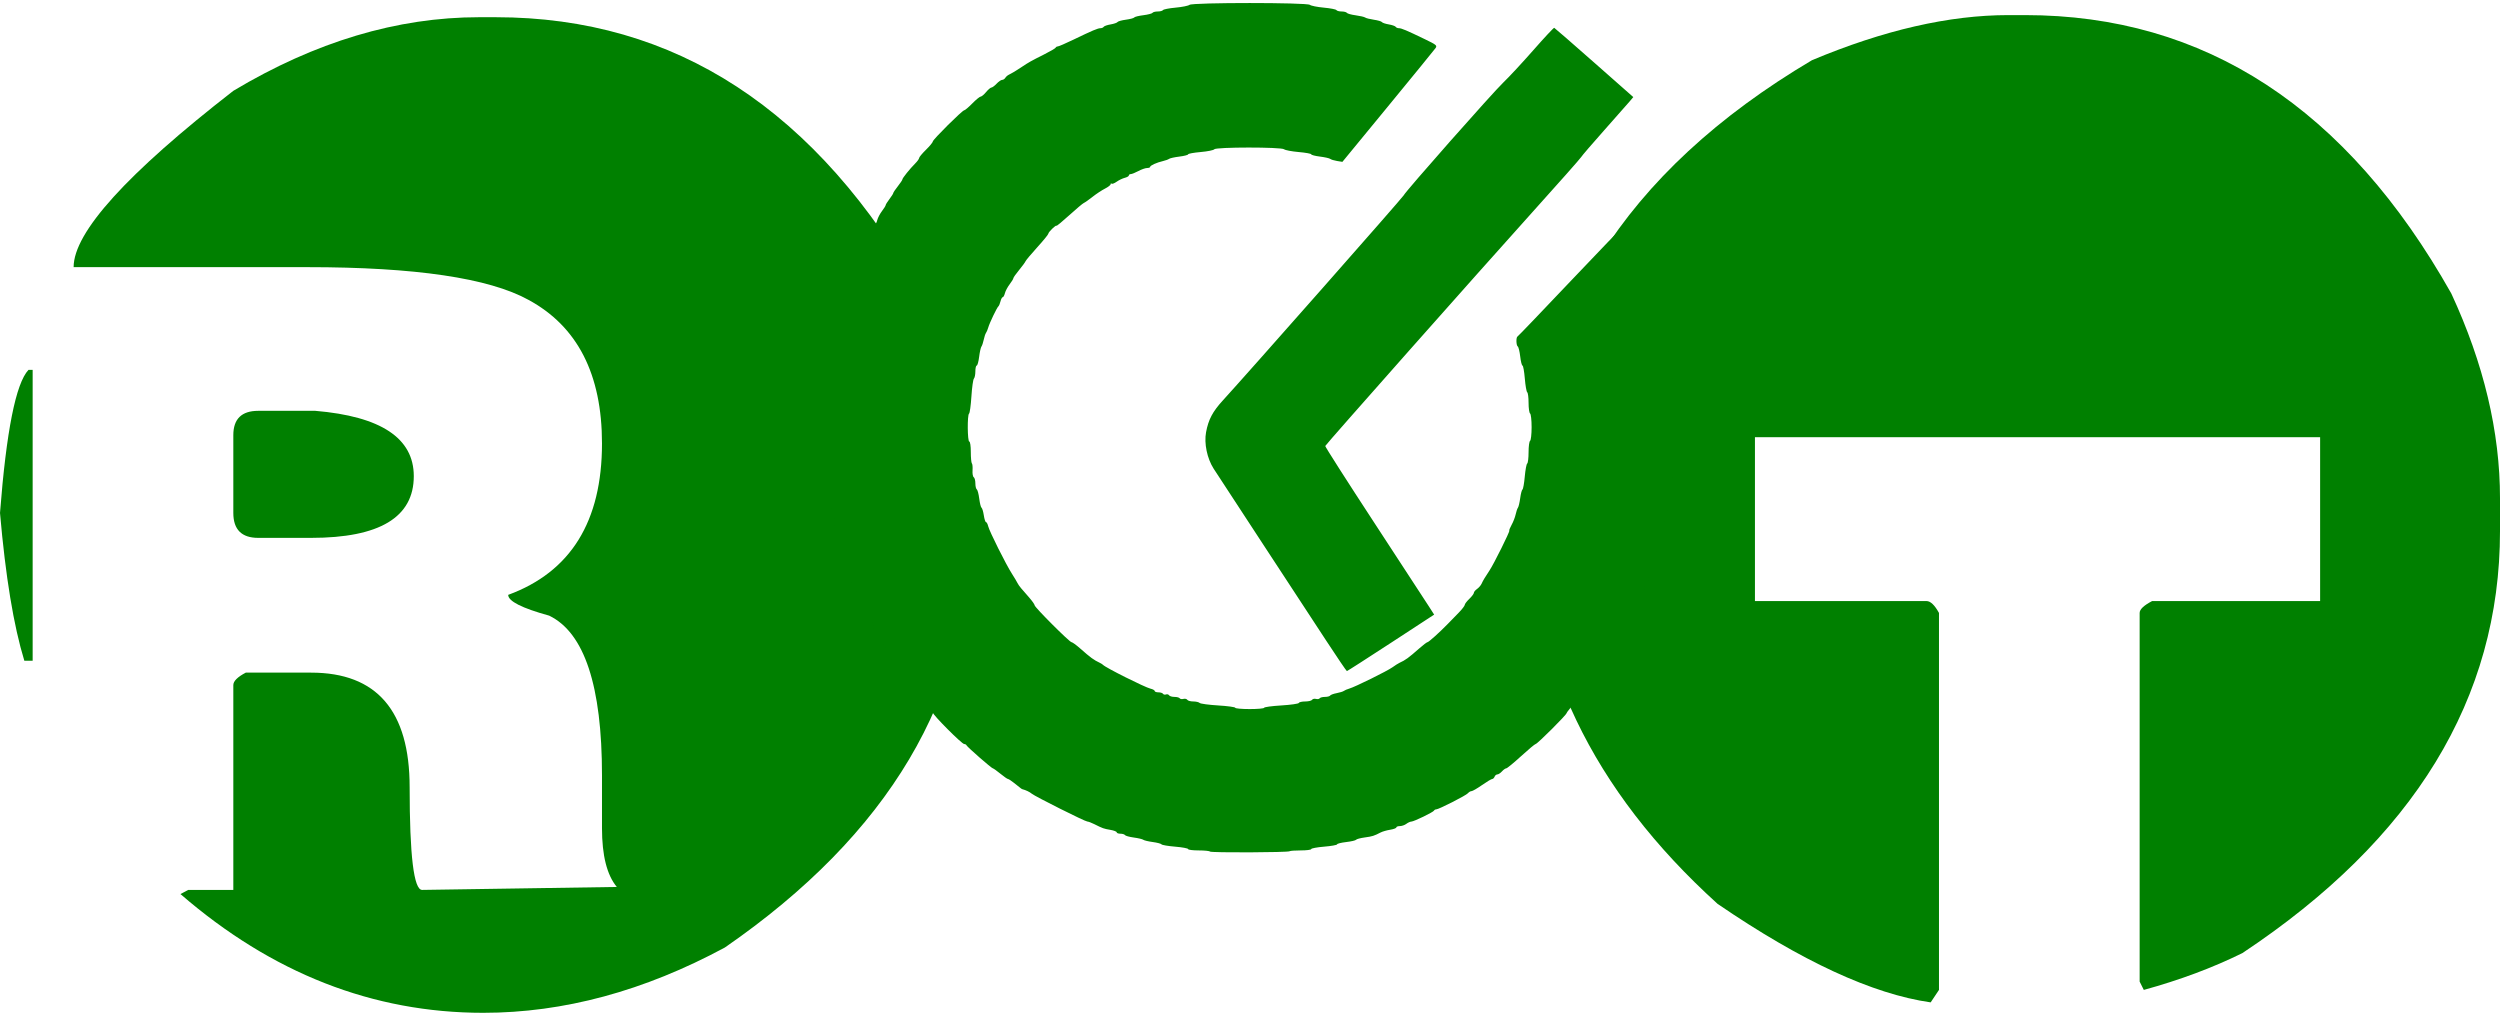 <?xml version="1.0" encoding="UTF-8" standalone="no"?>
<!-- Created with Inkscape (http://www.inkscape.org/) -->

<svg
   xmlns:dc="http://purl.org/dc/elements/1.1/"
   xmlns:cc="http://creativecommons.org/ns#"
   xmlns:rdf="http://www.w3.org/1999/02/22-rdf-syntax-ns#"
   xmlns:svg="http://www.w3.org/2000/svg"
   xmlns="http://www.w3.org/2000/svg"
   xmlns:sodipodi="http://sodipodi.sourceforge.net/DTD/sodipodi-0.dtd"
   xmlns:inkscape="http://www.inkscape.org/namespaces/inkscape"
   width="1644.953"
   height="666.407"
   id="svg2"
   version="1.1"
   inkscape:version="0.48.1 "
   sodipodi:docname="rot_logo.svg">
  <defs
     id="defs4" />
  <sodipodi:namedview
     id="base"
     pagecolor="#ffffff"
     bordercolor="#666666"
     borderopacity="1.0"
     inkscape:pageopacity="0.0"
     inkscape:pageshadow="2"
     inkscape:zoom="0.49497475"
     inkscape:cx="1046.426"
     inkscape:cy="298.63644"
     inkscape:document-units="px"
     inkscape:current-layer="g4086"
     showgrid="false"
     fit-margin-top="0"
     fit-margin-left="0"
     fit-margin-right="0"
     fit-margin-bottom="0"
     inkscape:window-width="1680"
     inkscape:window-height="994"
     inkscape:window-x="-4"
     inkscape:window-y="-4"
     inkscape:window-maximized="1">
    <inkscape:grid
       type="xygrid"
       id="grid3233"
       empspacing="5"
       visible="true"
       enabled="true"
       snapvisiblegridlinesonly="true" />
  </sodipodi:namedview>
  <g
     inkscape:label="Calque 1"
     inkscape:groupmode="layer"
     id="layer1"
     transform="translate(536.335,942.689)">
    <g
       transform="translate(146.728,-306.478)"
       style="font-size:800px;font-style:normal;font-variant:normal;font-weight:normal;font-stretch:normal;line-height:125%;letter-spacing:0px;word-spacing:0px;fill:#008000;fill-opacity:1;stroke:none;font-family:SpotLights;-inkscape-font-specification:SpotLights"
       id="flowRoot3198">
      <path
         d="m -367.828,-624.882 10.938,0 c 118.229,5.4e-4 211.718,61.068 280.469,183.203 21.354,46.094 32.031,91.016 32.031,134.766 l 0,21.875 c -6.61e-4,107.031 -53.907,197.786 -161.719,272.266 -53.125,28.646 -106.12,42.969 -158.984,42.969 -72.657,-1.09e-4 -139.063,-26.042 -199.219,-78.125 l 5.078,-2.734 29.688,0 0,-134.766 c -1.8e-4,-2.604 2.734,-5.338 8.203,-8.203 l 42.969,0 c 43.229,1.1e-4 64.843,25.13 64.844,75.391 -2.9e-4,45.052 2.734,67.578 8.203,67.578 l 128.125,-1.953 c -6.511,-7.813 -9.766,-20.703 -9.766,-38.672 l 0,-34.766 c -4.2e-4,-58.854 -11.589,-93.88 -34.766,-105.078 -17.969,-4.948 -26.953,-9.505 -26.953,-13.672 41.145,-15.104 61.718,-48.307 61.719,-99.609 -4.2e-4,-45.573 -16.146,-77.083 -48.438,-94.531 -26.042,-14.323 -74.479,-21.484 -145.312,-21.484 l -153.906,0 c -7e-5,-22.916 35.026,-61.588 105.078,-116.016 53.906,-32.291 107.812,-48.437 161.719,-48.438 z m -296.484,232.031 2.734,0 0,191.406 -5.469,0 c -7.031,-22.917 -12.37,-55.338 -16.016,-97.266 4.167,-53.906 10.417,-85.286 18.75,-94.141 z m 151.172,26.953 37.5,0 c 43.229,3.646 64.843,17.969 64.844,42.969 -3e-4,27.084 -22.526,40.625 -67.578,40.625 l -34.766,0 c -10.938,2.1e-4 -16.406,-5.469 -16.406,-16.406 l 0,-51.172 c -1.8e-4,-10.677 5.469,-16.015 16.406,-16.016 z"
         style=""
         id="path4105" />
    </g>
    <g
       transform="translate(1214.728,-282.478)"
       style="font-size:800px;font-style:normal;font-variant:normal;font-weight:normal;font-stretch:normal;line-height:125%;letter-spacing:0px;word-spacing:0px;fill:#008000;fill-opacity:1;stroke:none;font-family:SpotLights;-inkscape-font-specification:SpotLights"
       id="flowRoot3198-1">
      <path
         d="m -429.547,-650.273 10.938,0 c 118.229,5.7e-4 211.718,61.068 280.469,183.203 21.354,46.094 32.031,91.016 32.031,134.766 l 0,21.484 c -5.9e-4,110.156 -56.511,202.734 -169.531,277.734 -19.532,9.635 -41.146,17.708 -64.844,24.219 l -2.734,-5.469 0,-242.578 c -3.6e-4,-2.344 2.734,-4.948 8.203,-7.812 l 110.547,0 0,-107.812 -371.875,0 0,107.812 112.891,0 c 2.604,1.8e-4 5.338,2.604 8.203,7.812 l 0,248.047 -5.469,8.203 C -519,-6.133 -565.745,-27.747 -620.953,-65.507 -703.505,-140.247 -744.781,-226.445 -744.781,-324.101 c 4e-5,-124.218 61.979,-223.046 185.938,-296.484 47.135,-19.791 90.234,-29.687 129.297,-29.688 z"
         style=""
         id="path4108" />
    </g>
    <g
       id="g4086"
       transform="translate(0,2)">
      <g
         id="g4065"
         style="fill:#008000">
        <path
           style="fill:#008000"
           d="m 259.783,-384.374 c -0.255,-0.412 -3.587,-0.75 -7.404,-0.75 -3.818,0 -6.941,-0.397 -6.941,-0.882 0,-0.485 -3.823,-1.2 -8.496,-1.589 -4.673,-0.389 -8.723,-1.075 -9.001,-1.525 -0.278,-0.449 -2.867,-1.134 -5.754,-1.523 -2.887,-0.388 -5.699,-1.055 -6.249,-1.482 -0.55,-0.427 -3.362,-1.094 -6.249,-1.482 -2.887,-0.388 -5.501,-1.113 -5.809,-1.612 -0.308,-0.498 -1.659,-0.906 -3.001,-0.906 -1.343,0 -2.441,-0.41 -2.441,-0.912 0,-0.502 -1.895,-1.232 -4.212,-1.624 -4.331,-0.732 -4.942,-0.95 -10.62,-3.795 -1.832,-0.918 -3.857,-1.675 -4.5,-1.681 -1.492,-0.015 -34.526,-16.576 -36.608,-18.352 -1.305,-1.114 -3.816,-2.313 -6.061,-2.895 -0.525,-0.136 -0.619,-0.207 -5.644,-4.226 -1.729,-1.383 -3.483,-2.515 -3.897,-2.515 -0.414,0 -2.675,-1.575 -5.024,-3.5 -2.349,-1.925 -4.561,-3.5 -4.916,-3.5 -0.813,0 -16.902,-14.077 -17.353,-15.182 -0.183,-0.45 -0.867,-0.818 -1.519,-0.818 -1.542,0 -20.648,-19.171 -20.648,-20.718 0,-0.65 -0.563,-1.542 -1.251,-1.982 -1.698,-1.085 -13.749,-14.894 -13.749,-15.754 0,-0.378 -1.689,-2.792 -3.754,-5.366 -4.414,-5.502 -6.088,-8.035 -6.892,-10.429 -0.323,-0.963 -0.964,-1.75 -1.424,-1.75 -0.46,0 -1.608,-1.688 -2.551,-3.75 -0.943,-2.062 -2.299,-4.443 -3.012,-5.291 -1.766,-2.097 -7.339,-13.179 -7.354,-14.626 -0.007,-0.642 -0.35,-1.317 -0.763,-1.5 -0.977,-0.434 -5.777,-10.245 -5.195,-10.62 0.245,-0.158 -0.028,-0.608 -0.607,-1 -1.27,-0.861 -4.435,-7.478 -4.48,-9.365 -0.018,-0.742 -0.692,-2.222 -1.5,-3.29 -0.808,-1.068 -1.468,-2.98 -1.468,-4.25 0,-1.27 -0.399,-2.309 -0.886,-2.309 -0.488,0 -1.19,-2.025 -1.561,-4.5 -0.371,-2.475 -1.097,-4.5 -1.614,-4.5 -0.516,0 -0.939,-1.098 -0.939,-2.441 0,-1.343 -0.489,-2.743 -1.087,-3.113 -0.598,-0.37 -0.865,-1.521 -0.594,-2.558 0.271,-1.037 0.086,-2.138 -0.413,-2.446 -0.498,-0.308 -0.906,-1.857 -0.906,-3.442 0,-1.585 -0.406,-3.133 -0.902,-3.439 -0.496,-0.306 -1.215,-3.258 -1.598,-6.559 -0.383,-3.301 -1.056,-6.002 -1.494,-6.002 -0.439,0 -1.123,-3.712 -1.521,-8.25 -0.398,-4.537 -1.232,-8.571 -1.854,-8.963 -1.6,-1.01 -1.6,-77.895 -5e-4,-79.883 0.621,-0.772 1.447,-4.888 1.835,-9.147 0.388,-4.259 1.072,-7.971 1.522,-8.248 0.449,-0.278 1.13,-3.206 1.513,-6.507 0.383,-3.301 1.053,-6.002 1.489,-6.002 0.709,0 1.878,-5.037 2.088,-9 0.077,-1.452 1.292,-4.774 2.971,-8.127 0.448,-0.895 1.122,-3.262 1.497,-5.261 0.375,-1.999 1.081,-3.881 1.568,-4.182 0.488,-0.301 0.889,-1.309 0.893,-2.239 0.003,-0.93 0.678,-2.98 1.5,-4.555 0.822,-1.575 1.497,-3.375 1.5,-4 0.003,-0.625 0.739,-2.486 1.634,-4.136 4.699,-8.66 7.336,-14.132 7.347,-15.25 0.007,-0.688 0.427,-1.25 0.933,-1.25 0.506,0 1.217,-1.35 1.579,-3 0.362,-1.65 1.024,-3 1.471,-3 0.447,0 1.121,-1.238 1.498,-2.75 0.377,-1.512 1.776,-4.182 3.108,-5.933 1.332,-1.751 2.422,-3.508 2.422,-3.906 0,-0.397 1.125,-2.197 2.5,-4 1.375,-1.803 2.5,-3.58 2.5,-3.95 0,-0.37 1.35,-2.377 3,-4.461 1.65,-2.083 3,-4.114 3,-4.512 0,-0.86 4.896,-6.945 8.468,-10.526 1.393,-1.396 2.532,-2.99 2.532,-3.542 0,-0.552 2.025,-2.992 4.5,-5.421 2.475,-2.429 4.507,-4.885 4.514,-5.458 0.018,-1.263 19.427,-20.542 20.682,-20.542 0.488,0 2.875,-2.025 5.304,-4.5 2.429,-2.475 4.906,-4.5 5.505,-4.5 0.599,0 2.193,-1.331 3.542,-2.958 1.349,-1.627 2.937,-2.977 3.529,-3 0.592,-0.023 2.133,-1.167 3.424,-2.542 1.292,-1.375 2.923,-2.5 3.625,-2.5 0.702,0 1.636,-0.596 2.076,-1.325 0.44,-0.729 1.475,-1.647 2.3,-2.039 1.972,-0.939 4.853,-2.674 8.525,-5.135 4.543,-3.045 6.348,-4.058 14.475,-8.123 4.125,-2.063 7.65,-4.117 7.833,-4.564 0.183,-0.447 0.808,-0.813 1.389,-0.813 0.581,0 5.155,-1.977 10.167,-4.394 12.776,-6.161 16.187,-7.606 17.953,-7.606 0.847,0 1.794,-0.411 2.104,-0.913 0.31,-0.502 2.36,-1.216 4.554,-1.587 2.194,-0.371 4.235,-1.072 4.536,-1.558 0.3,-0.486 2.788,-1.181 5.528,-1.545 2.74,-0.363 5.203,-1.02 5.475,-1.459 0.271,-0.439 2.967,-1.107 5.991,-1.485 3.024,-0.378 5.743,-1.084 6.043,-1.57 0.3,-0.486 1.843,-0.883 3.428,-0.883 1.585,0 3.137,-0.412 3.448,-0.915 0.311,-0.503 4.05,-1.232 8.309,-1.62 4.259,-0.388 8.375,-1.213 9.147,-1.835 1.98,-1.594 77.213,-1.594 79.193,0 0.772,0.622 4.888,1.447 9.147,1.835 4.259,0.388 7.998,1.117 8.309,1.62 0.311,0.503 1.863,0.915 3.448,0.915 1.585,0 3.134,0.408 3.442,0.906 0.308,0.498 2.922,1.224 5.809,1.612 2.887,0.388 5.699,1.048 6.249,1.468 0.55,0.419 3.127,1.07 5.727,1.446 2.6,0.376 4.965,1.069 5.255,1.539 0.291,0.47 2.324,1.159 4.518,1.529 2.194,0.371 4.243,1.085 4.554,1.587 0.31,0.502 1.257,0.913 2.104,0.913 1.708,0 4.894,1.348 17.131,7.251 7.584,3.658 8.18,4.155 7,5.846 -0.709,1.016 -14.789,18.273 -31.289,38.349 l -30,36.501 -3.5,-0.563 c -1.925,-0.31 -3.95,-0.93 -4.5,-1.377 -0.55,-0.448 -3.587,-1.134 -6.75,-1.526 -3.163,-0.391 -5.75,-1.063 -5.75,-1.492 0,-0.429 -3.712,-1.102 -8.25,-1.496 -4.537,-0.393 -8.869,-1.217 -9.625,-1.83 -1.874,-1.52 -44.982,-1.503 -45.943,0.018 -0.375,0.594 -4.395,1.405 -8.932,1.803 -4.537,0.398 -8.25,1.075 -8.25,1.504 0,0.429 -2.587,1.101 -5.75,1.492 -3.163,0.391 -6.2,1.056 -6.75,1.477 -0.55,0.421 -2.35,1.078 -4,1.46 -4.148,0.959 -8.5,2.918 -8.5,3.826 0,0.416 -0.902,0.756 -2.004,0.756 -1.102,0 -3.683,0.9 -5.735,2 -2.052,1.1 -4.301,2 -4.996,2 -0.696,0 -1.265,0.401 -1.265,0.892 0,0.49 -1.21,1.195 -2.689,1.566 -1.479,0.371 -3.892,1.532 -5.363,2.579 -1.471,1.047 -2.961,1.617 -3.311,1.267 -0.35,-0.35 -0.637,-0.183 -0.637,0.372 0,0.555 -1.688,1.864 -3.75,2.908 -2.062,1.044 -5.745,3.478 -8.184,5.407 -2.438,1.93 -4.999,3.734 -5.69,4.009 -0.691,0.275 -4.974,3.875 -9.517,8 -4.543,4.125 -8.359,7.275 -8.479,7 -0.323,-0.739 -5.38,4.195 -5.38,5.249 0,0.495 -3.263,4.494 -7.25,8.885 -3.987,4.392 -7.475,8.55 -7.75,9.242 -0.275,0.691 -2.188,3.298 -4.25,5.793 -2.062,2.495 -3.75,4.898 -3.75,5.339 0,0.441 -1.101,2.246 -2.447,4.01 -1.346,1.764 -2.744,4.394 -3.108,5.844 -0.364,1.45 -1.014,2.637 -1.445,2.637 -0.431,0 -1.093,1.233 -1.471,2.74 -0.378,1.507 -0.99,2.969 -1.358,3.25 -0.937,0.713 -5.857,10.985 -6.711,14.01 -0.388,1.375 -1.048,2.95 -1.467,3.5 -0.419,0.55 -1.091,2.575 -1.493,4.5 -0.402,1.925 -1.086,3.95 -1.519,4.5 -0.433,0.55 -1.108,3.587 -1.5,6.75 -0.391,3.163 -1.11,5.75 -1.596,5.75 -0.487,0 -0.885,1.71 -0.885,3.8 0,2.09 -0.429,4.229 -0.952,4.752 -0.524,0.524 -1.266,5.804 -1.649,11.733 -0.383,5.929 -1.08,11.017 -1.548,11.307 -1.22,0.754 -1.077,18.408 0.149,18.408 0.569,0 1,2.944 1,6.833 0,3.758 0.319,7.153 0.709,7.543 0.39,0.39 0.584,2.444 0.431,4.565 -0.153,2.121 0.203,4.153 0.791,4.516 0.588,0.363 1.069,2.183 1.069,4.043 0,1.86 0.419,3.641 0.93,3.957 0.512,0.316 1.239,3.049 1.617,6.072 0.378,3.024 1.058,5.727 1.512,6.008 0.454,0.281 1.127,2.525 1.497,4.987 0.369,2.462 1.021,4.477 1.449,4.477 0.428,0 1.076,1.238 1.44,2.75 0.808,3.357 11.66,25.045 15.638,31.25 1.587,2.475 3.197,5.175 3.579,6 0.382,0.825 1.476,2.4 2.431,3.5 0.955,1.1 3.35,3.855 5.322,6.121 1.972,2.267 3.586,4.567 3.586,5.112 0,1.299 22.977,24.267 24.276,24.267 0.55,0 3.075,1.828 5.612,4.063 7.137,6.287 8.859,7.544 13.112,9.575 0.825,0.394 1.725,0.974 2,1.289 1.532,1.756 27.589,14.809 31.25,15.655 1.512,0.349 2.75,1.036 2.75,1.527 0,0.49 1.098,0.892 2.441,0.892 1.343,0 2.707,0.43 3.032,0.956 0.325,0.526 1.206,0.72 1.958,0.432 0.752,-0.288 1.664,-0.044 2.027,0.544 0.363,0.587 1.957,1.068 3.542,1.068 1.585,0 3.134,0.408 3.442,0.906 0.308,0.498 1.409,0.684 2.446,0.413 1.037,-0.271 2.188,-0.004 2.558,0.594 0.37,0.598 2.13,1.087 3.913,1.087 1.783,0 3.677,0.436 4.209,0.968 0.532,0.532 6.022,1.275 12.2,1.65 6.178,0.375 11.232,1.065 11.232,1.532 0,0.467 4.275,0.85 9.5,0.85 5.225,0 9.5,-0.382 9.5,-0.85 0,-0.467 5.062,-1.156 11.25,-1.53 6.188,-0.374 11.4,-1.117 11.583,-1.65 0.183,-0.534 2.069,-0.97 4.191,-0.97 2.122,0 4.16,-0.489 4.53,-1.087 0.37,-0.598 1.521,-0.865 2.558,-0.594 1.037,0.271 2.138,0.086 2.446,-0.413 0.308,-0.498 1.857,-0.906 3.442,-0.906 1.585,0 3.129,-0.399 3.43,-0.887 0.301,-0.488 2.24,-1.203 4.309,-1.589 2.069,-0.387 4.211,-1.058 4.761,-1.491 0.55,-0.433 2.125,-1.106 3.5,-1.495 3.749,-1.06 25.062,-11.582 28.5,-14.071 1.65,-1.194 3.675,-2.481 4.5,-2.859 4.06,-1.86 5.94,-3.228 13.112,-9.546 2.537,-2.234 4.942,-4.063 5.345,-4.063 0.79,0 7.848,-6.338 13.364,-12 1.875,-1.925 5.16,-5.3 7.3,-7.5 2.14,-2.2 3.888,-4.478 3.885,-5.063 -0.003,-0.585 1.345,-2.356 2.995,-3.937 1.65,-1.581 3,-3.366 3,-3.966 0,-0.601 0.944,-1.754 2.098,-2.563 1.154,-0.809 2.503,-2.371 2.998,-3.471 0.931,-2.068 2.072,-3.976 5.274,-8.817 2.826,-4.273 13.412,-25.569 12.943,-26.037 -0.226,-0.226 0.458,-1.956 1.519,-3.846 1.061,-1.889 2.26,-4.98 2.664,-6.868 0.404,-1.888 1.083,-3.882 1.508,-4.432 0.425,-0.55 1.09,-3.362 1.478,-6.249 0.388,-2.887 1.066,-5.472 1.507,-5.744 0.441,-0.273 1.121,-4.101 1.511,-8.507 0.39,-4.406 1.112,-8.26 1.605,-8.565 0.492,-0.304 0.895,-3.65 0.895,-7.435 0,-3.785 0.45,-7.16 1,-7.5 0.55,-0.34 1,-4.39 1,-9 0,-4.61 -0.45,-8.66 -1,-9 -0.55,-0.34 -1,-3.49 -1,-7 0,-3.51 -0.396,-6.627 -0.88,-6.926 -0.484,-0.299 -1.2,-4.376 -1.59,-9.059 -0.39,-4.683 -1.075,-8.515 -1.521,-8.515 -0.447,0 -1.126,-2.701 -1.509,-6.002 -0.383,-3.301 -1.102,-6.253 -1.598,-6.559 -1.087,-0.672 -1.212,-6.135 -0.152,-6.606 0.412,-0.183 16.197,-16.646 35.077,-36.583 18.88,-19.938 34.63,-36.246 35,-36.242 0.37,0.005 3.425,5.742 6.787,12.75 8.293,17.283 9.386,19.796 9.386,21.584 0,0.847 0.411,1.794 0.913,2.104 0.502,0.31 1.216,2.36 1.587,4.554 0.371,2.194 1.072,4.235 1.558,4.536 0.486,0.3 1.181,2.788 1.545,5.528 0.363,2.74 1.051,5.223 1.529,5.518 0.477,0.295 0.868,1.833 0.868,3.419 0,1.585 0.408,3.134 0.906,3.442 0.498,0.308 0.684,1.409 0.413,2.446 -0.271,1.037 -0.004,2.188 0.594,2.558 0.598,0.37 1.087,1.969 1.087,3.554 0,1.585 0.412,3.137 0.915,3.448 0.503,0.311 1.232,4.05 1.62,8.309 0.388,4.259 1.213,8.375 1.835,9.147 1.6,1.987 1.599,78.873 -5e-4,79.883 -0.622,0.392 -1.456,4.426 -1.854,8.963 -0.398,4.537 -1.127,8.25 -1.62,8.25 -0.493,0 -0.896,1.323 -0.896,2.941 0,1.618 -0.492,3.245 -1.094,3.617 -0.602,0.372 -0.887,1.759 -0.634,3.083 0.253,1.324 0.07,2.647 -0.406,2.942 -0.476,0.294 -0.866,1.859 -0.866,3.476 0,1.618 -0.392,2.941 -0.871,2.941 -0.479,0 -1.167,2.232 -1.529,4.959 -0.362,2.727 -1.056,5.205 -1.542,5.505 -0.486,0.3 -1.204,2.439 -1.595,4.753 -0.391,2.313 -1.039,4.899 -1.44,5.745 -0.401,0.846 -1.422,3.113 -2.268,5.038 -0.846,1.925 -2.263,5.143 -3.147,7.151 -0.884,2.008 -1.608,4.146 -1.608,4.75 0,0.604 -0.45,1.099 -1,1.099 -0.55,0 -1,0.513 -1,1.14 0,1.131 -4.036,9.898 -4.999,10.86 -0.276,0.275 -2.301,4.029 -4.501,8.341 -6.317,12.384 -8.283,15.903 -9.247,16.553 -0.494,0.333 -1.201,1.281 -1.57,2.106 -1.089,2.435 -2.963,5.221 -6.683,9.934 -1.925,2.438 -3.725,4.999 -4,5.69 -0.275,0.691 -3.763,4.85 -7.75,9.242 -3.987,4.392 -7.25,8.364 -7.25,8.828 0,1.088 -19.27,20.306 -20.361,20.306 -0.454,0 -4.765,3.6 -9.579,8 -4.814,4.4 -9.202,8 -9.751,8 -0.549,0 -1.813,0.9 -2.808,2 -0.995,1.1 -2.367,2 -3.048,2 -0.681,0 -1.497,0.675 -1.814,1.5 -0.317,0.825 -1.02,1.5 -1.563,1.5 -0.543,0 -3.557,1.8 -6.697,4 -3.141,2.2 -6.255,4 -6.922,4 -0.666,0 -1.718,0.61 -2.336,1.355 -1.237,1.491 -19.209,10.645 -20.899,10.645 -0.581,0 -1.205,0.346 -1.389,0.768 -0.445,1.026 -13.206,7.223 -14.956,7.263 -0.758,0.018 -2.251,0.693 -3.318,1.5 -1.068,0.808 -2.98,1.468 -4.25,1.468 -1.27,0 -2.309,0.392 -2.309,0.872 0,0.48 -1.82,1.163 -4.044,1.519 -2.224,0.356 -5.037,1.158 -6.25,1.784 -4.473,2.306 -5.391,2.594 -10.495,3.296 -2.865,0.394 -5.434,1.08 -5.708,1.524 -0.275,0.444 -3.2,1.121 -6.501,1.504 -3.301,0.383 -6.002,1.062 -6.002,1.509 0,0.447 -3.825,1.131 -8.5,1.52 -4.675,0.389 -8.5,1.105 -8.5,1.59 0,0.485 -3.075,0.882 -6.833,0.882 -3.758,0 -7.074,0.241 -7.368,0.535 -0.843,0.843 -51.936,1.053 -52.453,0.215 z m 76.357,-139 c -7.29,-11.137 -26.293,-40.146 -42.228,-64.463 -15.935,-24.317 -30.203,-46.142 -31.706,-48.5 -4.292,-6.734 -6.34,-16.603 -4.972,-23.959 1.551,-8.338 4.321,-13.574 11.102,-20.978 16.455,-17.969 118.384,-133.559 118.898,-134.833 0.952,-2.36 58.816,-67.884 65.806,-74.517 3.478,-3.3 12.249,-12.75 19.491,-21 7.242,-8.25 13.447,-14.894 13.788,-14.765 0.341,0.129 12.187,10.438 26.326,22.908 l 25.706,22.673 -2.328,2.767 c -1.281,1.522 -8.798,10.044 -16.706,18.937 -7.908,8.893 -14.799,16.914 -15.315,17.825 -0.515,0.91 -14.917,17.18 -32.004,36.155 -35.717,39.664 -135.924,152.782 -136.334,153.901 -0.151,0.412 14.413,23.207 32.366,50.654 17.953,27.447 34.136,52.241 35.963,55.097 l 3.322,5.193 -28.457,18.577 c -15.652,10.218 -28.683,18.577 -28.96,18.577 -0.276,0 -6.467,-9.113 -13.757,-20.25 z"
           id="path3196"
           inkscape:connector-curvature="0" />
        <g
           id="g4060"
           style="fill:#008000;stroke:#008000;stroke-opacity:1">
          <g
             id="g4057"
             style="fill:#008000;stroke:#008000;stroke-opacity:1" />
        </g>
      </g>
    </g>
  </g>
</svg>
